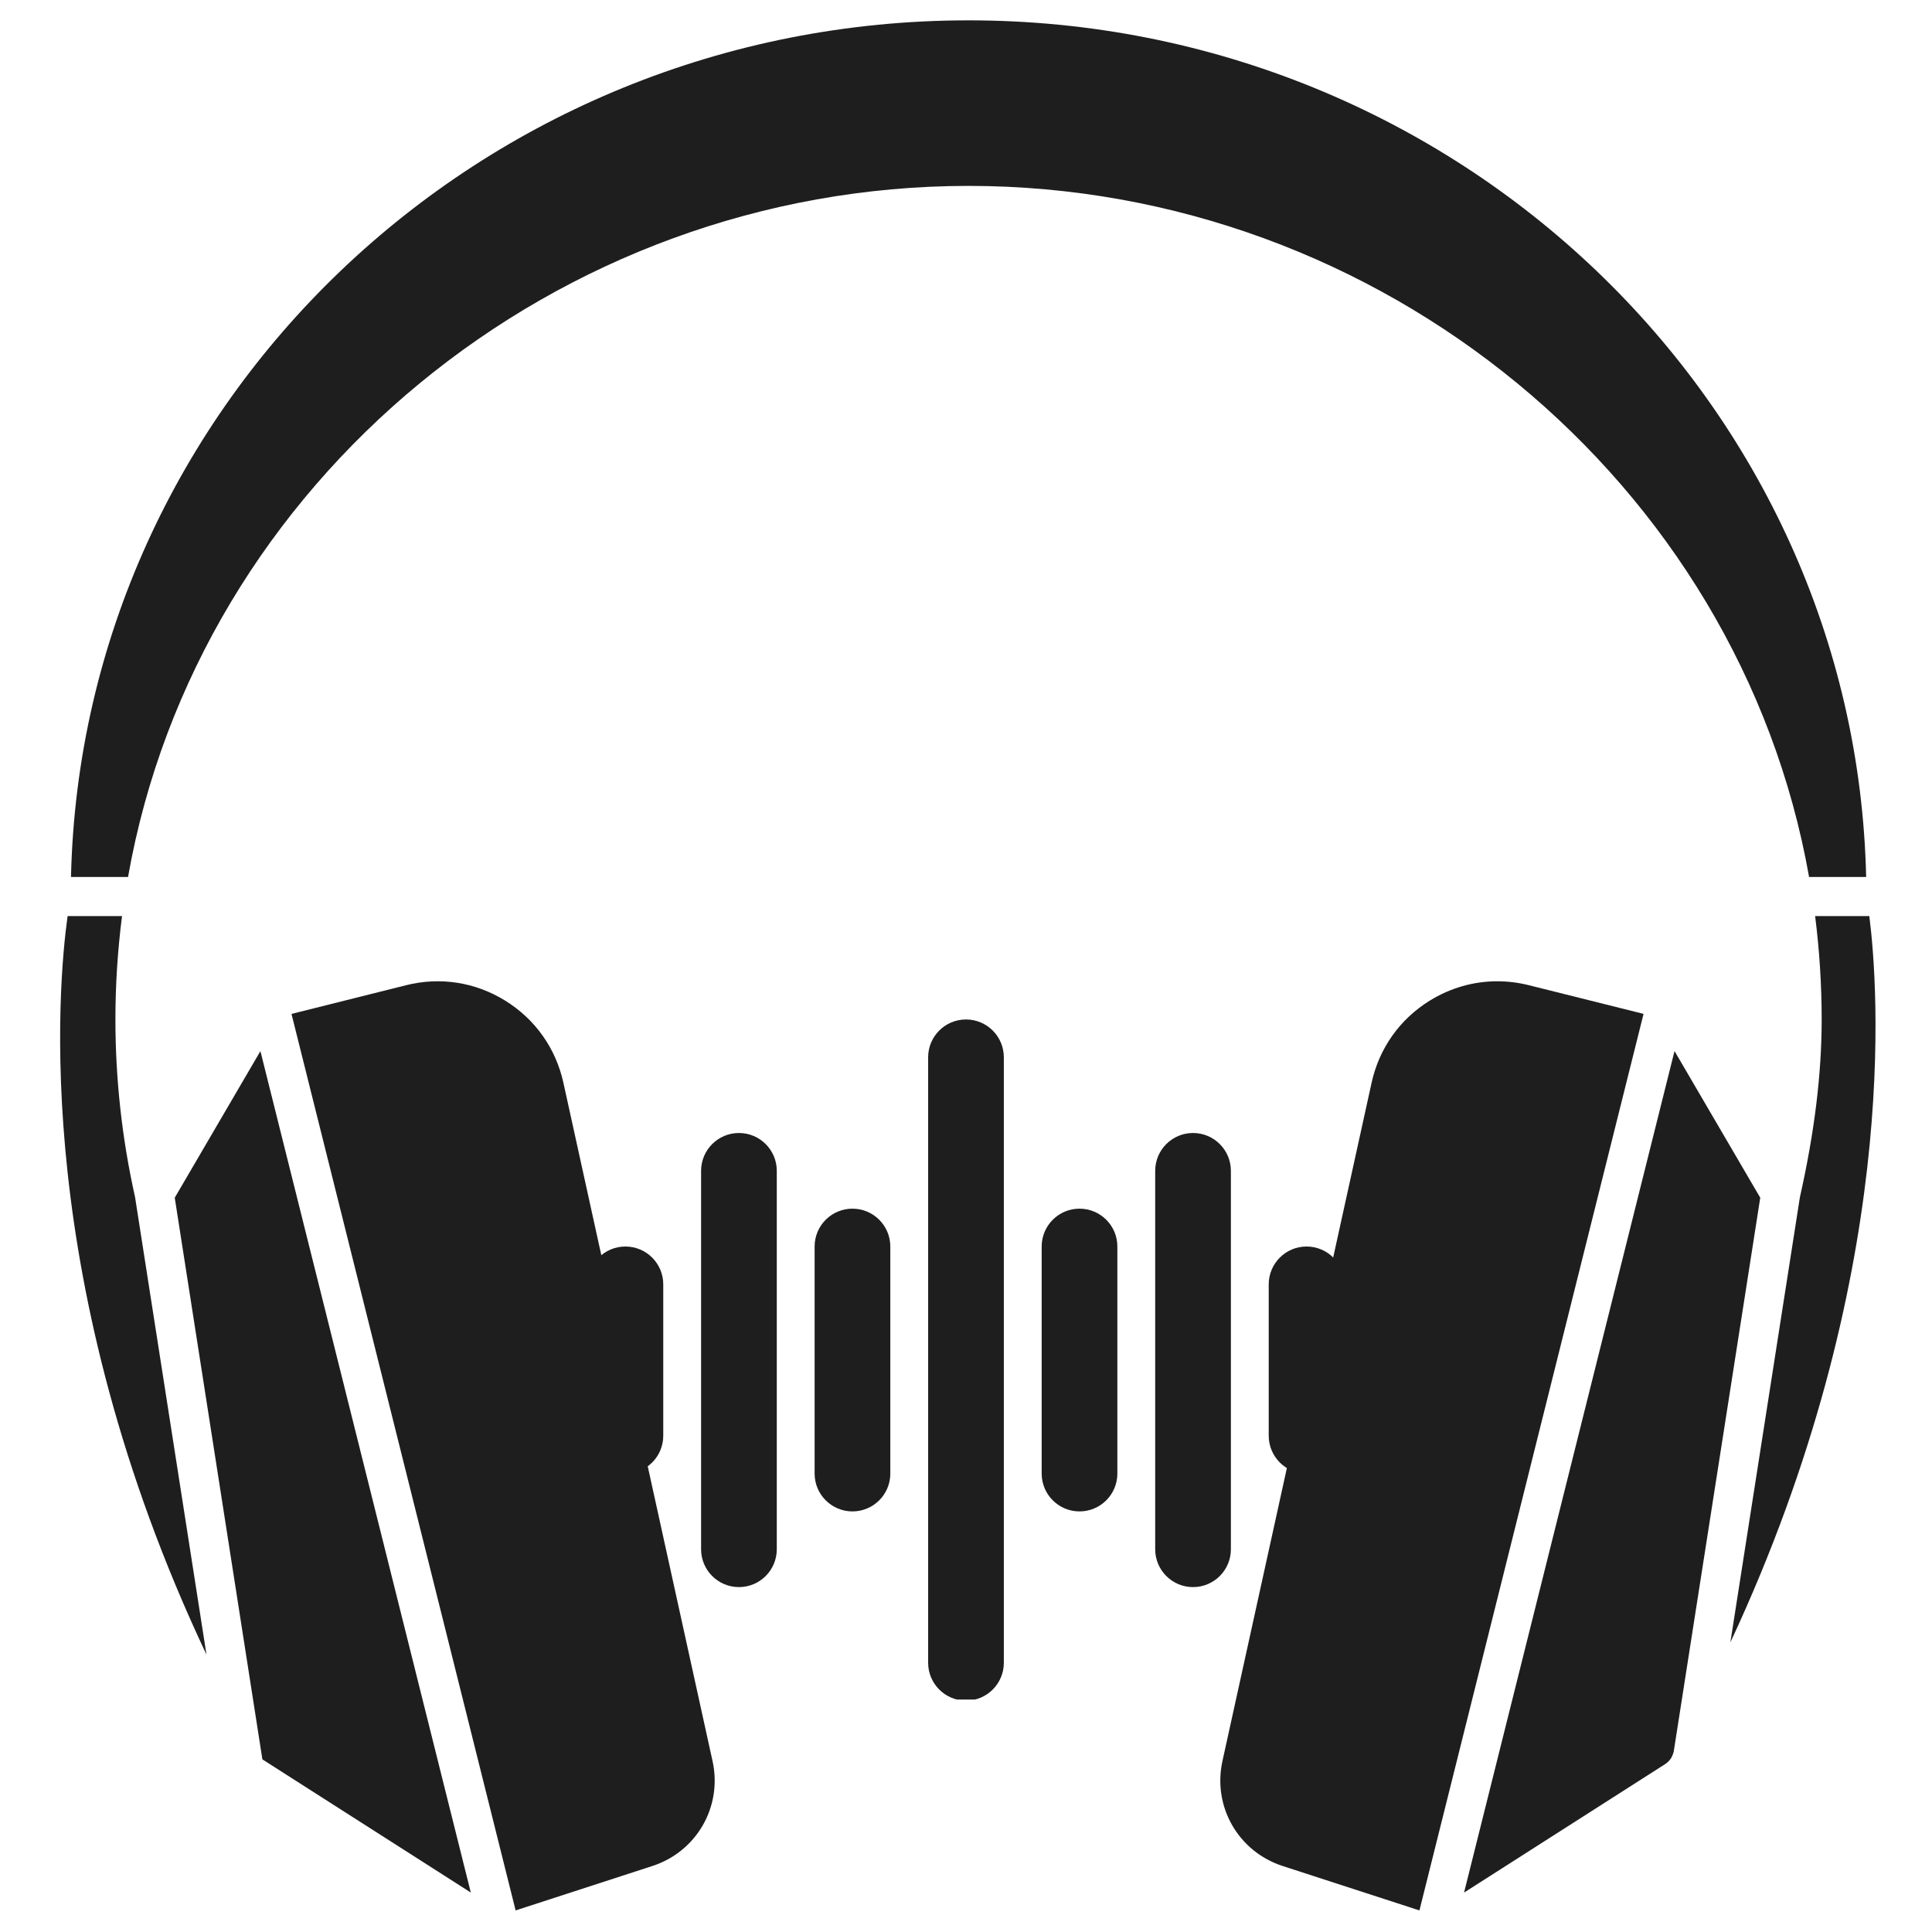 <svg xmlns="http://www.w3.org/2000/svg" xmlns:xlink="http://www.w3.org/1999/xlink" width="500" zoomAndPan="magnify" viewBox="0 0 375 375" height="500" preserveAspectRatio="xMidYMid meet" version="1.0"><defs><clipPath id="32c2751e72"><path d="M 13 3.66 L 363 3.66 L 363 171 L 13 171 Z M 13 3.66 " clip-rule="nonzero"/></clipPath><clipPath id="a91c888811"><path d="M 180 197.879 L 195 197.879 L 195 329.879 L 180 329.879 Z M 180 197.879 " clip-rule="nonzero"/></clipPath><clipPath id="8e66ac488c"><path d="M 114.043 241 L 129 241 L 129 287 L 114.043 287 Z M 114.043 241 " clip-rule="nonzero"/></clipPath></defs><path fill="#1e1e1e" d="M 362.832 177.812 L 352.316 177.812 C 353.141 184.371 353.586 191.086 353.586 197.84 C 353.586 208.438 352.203 219.738 349.359 232.383 L 335.863 318.789 C 369.008 247.781 364.555 191.242 362.832 177.812 " fill-opacity="1" fill-rule="nonzero"/><g clip-path="url(#32c2751e72)"><path fill="#1e1e1e" d="M 351.141 170.223 L 362.219 170.223 C 360.133 78.195 282.809 3.949 187.996 3.949 C 93.18 3.949 15.863 78.195 13.781 170.223 L 24.852 170.223 C 38.383 93.539 107.91 36.082 187.996 36.082 C 268.043 36.082 337.566 93.527 351.141 170.223 " fill-opacity="1" fill-rule="nonzero"/></g><path fill="#1e1e1e" d="M 325.023 204.008 L 284.172 367.348 L 323.164 342.438 C 323.645 342.133 324.051 341.723 324.367 341.242 C 324.719 340.566 324.848 340.168 324.895 339.816 L 341.664 232.477 L 325.023 204.008 " fill-opacity="1" fill-rule="nonzero"/><path fill="#1e1e1e" d="M 296.809 191.242 C 294.75 190.723 292.676 190.465 290.617 190.465 C 286.035 190.465 281.531 191.742 277.52 194.219 C 271.703 197.812 267.691 203.473 266.227 210.16 L 237.277 341.816 C 235.332 350.637 240.344 359.383 248.934 362.18 L 275.512 370.812 L 319.012 196.793 L 296.809 191.242 " fill-opacity="1" fill-rule="nonzero"/><path fill="#1e1e1e" d="M 109.355 210.16 C 107.883 203.473 103.871 197.812 98.051 194.219 C 92.242 190.621 85.391 189.566 78.773 191.242 L 56.578 196.801 L 100.082 370.812 L 126.648 362.18 C 135.238 359.383 140.25 350.637 138.305 341.828 L 109.355 210.16 " fill-opacity="1" fill-rule="nonzero"/><path fill="#1e1e1e" d="M 33.918 232.477 L 50.926 341.473 C 50.984 341.512 51.039 341.566 51.102 341.605 L 91.383 367.34 L 50.547 204.02 L 33.918 232.477 " fill-opacity="1" fill-rule="nonzero"/><path fill="#1e1e1e" d="M 22.402 197.84 C 22.402 191.086 22.848 184.371 23.684 177.812 L 13.121 177.812 C 11.23 191.328 6.016 249.113 40.078 321.16 L 26.211 232.336 C 23.691 221.09 22.402 209.492 22.402 197.84 " fill-opacity="1" fill-rule="nonzero"/><g clip-path="url(#a91c888811)"><path fill="#1e1e1e" d="M 187.496 197.879 C 191.555 197.879 194.844 201.168 194.844 205.223 L 194.844 322.742 C 194.844 326.801 191.555 330.09 187.496 330.09 C 183.441 330.09 180.152 326.801 180.152 322.742 L 180.152 205.223 C 180.152 201.168 183.441 197.879 187.496 197.879 Z M 187.496 197.879 " fill-opacity="1" fill-rule="nonzero"/></g><g clip-path="url(#8e66ac488c)"><path fill="#1e1e1e" d="M 121.391 241.949 C 125.449 241.949 128.738 245.238 128.738 249.293 L 128.738 278.672 C 128.738 282.73 125.449 286.02 121.391 286.02 C 117.336 286.02 114.047 282.73 114.047 278.672 L 114.047 249.293 C 114.047 245.238 117.336 241.949 121.391 241.949 Z M 121.391 241.949 " fill-opacity="1" fill-rule="nonzero"/></g><path fill="#1e1e1e" d="M 150.773 227.258 C 150.773 223.203 147.484 219.914 143.426 219.914 C 139.371 219.914 136.082 223.203 136.082 227.258 L 136.082 300.707 C 136.082 304.766 139.371 308.055 143.426 308.055 C 147.484 308.055 150.773 304.766 150.773 300.707 Z M 150.773 227.258 " fill-opacity="1" fill-rule="nonzero"/><path fill="#1e1e1e" d="M 165.461 234.602 C 169.52 234.602 172.809 237.891 172.809 241.949 L 172.809 286.02 C 172.809 290.074 169.52 293.363 165.461 293.363 C 161.406 293.363 158.117 290.074 158.117 286.02 L 158.117 241.949 C 158.117 237.891 161.406 234.602 165.461 234.602 Z M 165.461 234.602 " fill-opacity="1" fill-rule="nonzero"/><path fill="#1e1e1e" d="M 246.258 249.293 C 246.258 245.238 249.547 241.949 253.602 241.949 C 257.66 241.949 260.949 245.238 260.949 249.293 L 260.949 278.672 C 260.949 282.73 257.66 286.02 253.602 286.02 C 249.547 286.02 246.258 282.73 246.258 278.672 Z M 246.258 249.293 " fill-opacity="1" fill-rule="nonzero"/><path fill="#1e1e1e" d="M 231.566 219.914 C 235.625 219.914 238.914 223.203 238.914 227.258 L 238.914 300.707 C 238.914 304.766 235.625 308.055 231.566 308.055 C 227.512 308.055 224.223 304.766 224.223 300.707 L 224.223 227.258 C 224.223 223.203 227.512 219.914 231.566 219.914 Z M 231.566 219.914 " fill-opacity="1" fill-rule="nonzero"/><path fill="#1e1e1e" d="M 216.879 241.949 C 216.879 237.891 213.59 234.602 209.531 234.602 C 205.477 234.602 202.188 237.891 202.188 241.949 L 202.188 286.02 C 202.188 290.074 205.477 293.363 209.531 293.363 C 213.59 293.363 216.879 290.074 216.879 286.02 Z M 216.879 241.949 " fill-opacity="1" fill-rule="nonzero"/></svg>